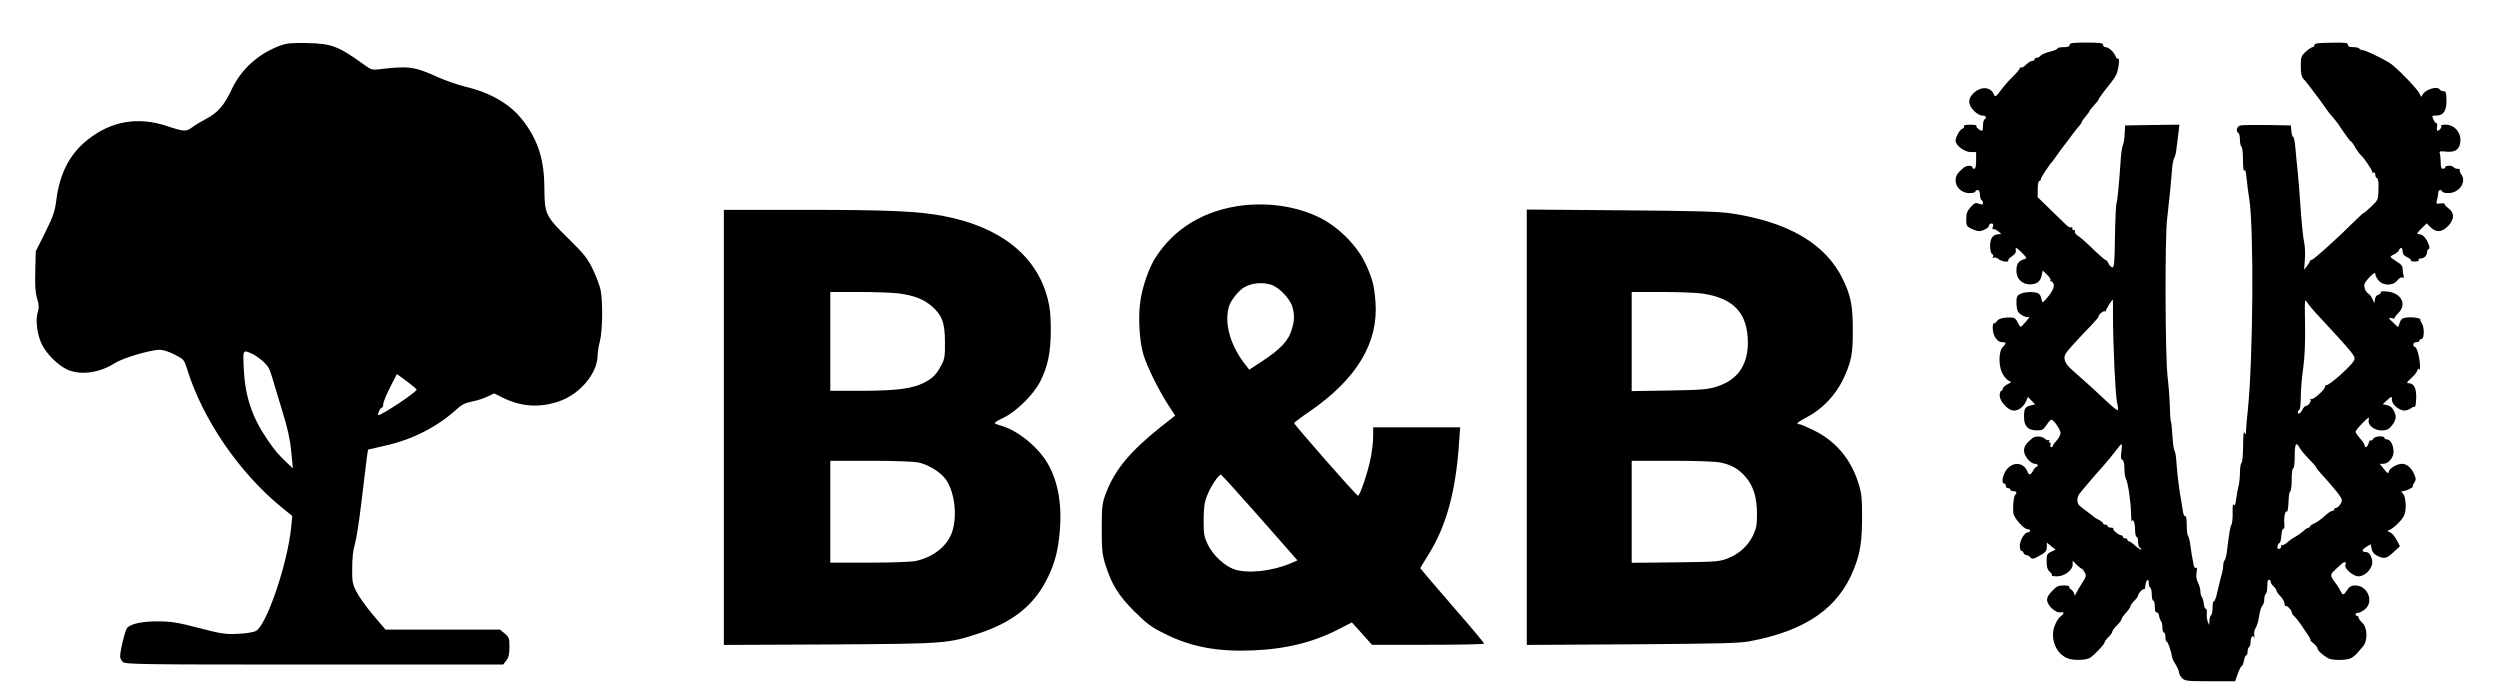 <?xml version="1.0" standalone="no"?>
<!DOCTYPE svg PUBLIC "-//W3C//DTD SVG 20010904//EN"
 "http://www.w3.org/TR/2001/REC-SVG-20010904/DTD/svg10.dtd">
<svg version="1.0" xmlns="http://www.w3.org/2000/svg"
 width="1644pt" height="454pt" viewBox="0 0 1644 454"
 preserveAspectRatio="xMidYMid meet">
<g transform="translate(0,454) scale(0.1,-0.1)"
fill="#000000" stroke="none">
<path d="M1845 4241 c-145 -53 -257 -154 -320 -286 -50 -107 -91 -155 -167
-195 -34 -18 -77 -44 -94 -57 -40 -30 -54 -29 -166 8 -188 63 -364 34 -518
-87 -121 -94 -188 -224 -210 -402 -10 -75 -20 -104 -73 -211 l-62 -124 -3
-128 c-3 -95 0 -141 12 -182 13 -43 13 -61 5 -87 -17 -48 -6 -147 25 -212 31
-65 107 -141 172 -170 86 -37 209 -20 309 44 53 34 232 87 296 88 22 0 61 -13
98 -32 60 -31 62 -33 81 -94 101 -328 341 -680 618 -907 l74 -60 -7 -71 c-22
-236 -161 -647 -232 -685 -17 -9 -65 -17 -119 -19 -83 -4 -107 0 -255 38 -136
36 -181 43 -264 44 -106 1 -184 -15 -209 -43 -13 -15 -46 -148 -46 -189 0 -10
8 -26 18 -35 17 -16 119 -17 1260 -17 l1241 0 20 26 c16 21 21 41 21 89 0 58
-2 65 -31 89 l-31 26 -376 0 -377 0 -81 95 c-44 52 -93 120 -109 152 -27 53
-30 67 -29 158 0 65 6 119 17 154 9 29 28 148 42 265 39 329 43 358 47 360 2
1 50 12 108 25 176 38 342 122 465 233 40 37 62 48 110 58 33 6 79 21 102 33
l43 20 52 -26 c123 -62 244 -70 372 -27 140 47 256 186 256 306 0 18 7 59 15
91 17 66 20 253 5 334 -6 30 -29 92 -52 139 -36 74 -57 99 -159 200 -150 146
-158 163 -159 323 0 190 -38 316 -134 445 -84 113 -211 190 -386 232 -52 13
-133 41 -179 62 -156 71 -194 76 -391 52 -41 -5 -51 -2 -95 30 -172 124 -213
139 -375 143 -101 2 -135 -1 -175 -16z m-192 -2025 c18 -7 51 -30 74 -50 35
-31 46 -49 63 -109 12 -40 42 -139 67 -222 34 -110 50 -180 58 -262 l11 -113
-35 33 c-60 56 -80 80 -130 152 -103 150 -149 286 -158 468 -6 128 -7 127 50
103z m1087 -238 c0 -16 -228 -168 -252 -168 -4 0 -2 11 4 25 6 14 15 25 20 25
4 0 8 9 8 19 0 19 23 72 68 159 l22 42 65 -47 c35 -27 64 -51 65 -55z"/>
<path d="M13610 4245 c0 -11 -11 -15 -40 -15 -22 0 -40 -4 -40 -9 0 -5 -22
-14 -50 -21 -27 -6 -54 -18 -61 -26 -6 -8 -18 -14 -25 -14 -8 0 -14 -4 -14
-10 0 -5 -7 -10 -15 -10 -9 0 -27 -11 -41 -25 -14 -14 -30 -23 -35 -19 -5 3
-8 1 -7 -3 2 -5 -17 -29 -42 -53 -25 -24 -62 -66 -82 -93 -32 -43 -38 -47 -45
-31 -19 52 -82 59 -131 15 -43 -39 -43 -78 -1 -120 17 -18 41 -31 55 -31 24 0
32 -14 14 -25 -5 -3 -10 -22 -10 -41 0 -19 -3 -34 -7 -34 -15 1 -43 27 -36 33
3 4 -15 7 -41 7 -29 0 -45 -4 -41 -10 3 -6 -1 -13 -10 -16 -18 -7 -45 -55 -45
-80 0 -30 59 -74 99 -74 l36 0 0 -55 c0 -37 -4 -55 -12 -55 -7 0 -13 5 -13 10
0 14 -38 12 -56 -2 -42 -35 -54 -54 -54 -84 0 -46 41 -84 91 -84 22 0 39 5 39
10 0 6 7 10 15 10 10 0 15 -10 15 -29 0 -17 5 -33 10 -36 6 -3 10 -13 10 -20
0 -11 -6 -12 -26 -5 -22 9 -29 6 -55 -22 -23 -26 -29 -41 -29 -79 0 -43 2 -48
34 -63 19 -9 41 -16 50 -16 25 0 66 22 66 37 0 7 7 13 16 13 11 0 14 -6 9 -21
-4 -12 -3 -19 2 -16 5 3 20 -3 33 -14 23 -17 23 -19 5 -19 -39 -1 -58 -26 -58
-76 0 -27 5 -49 13 -54 7 -4 10 -13 6 -19 -4 -6 -1 -9 7 -5 8 3 21 -2 30 -10
16 -16 72 -23 63 -8 -2 4 9 17 25 27 19 13 28 26 25 38 -6 25 5 21 42 -17 33
-34 33 -34 11 -41 -37 -12 -49 -31 -49 -76 0 -53 37 -89 90 -89 45 1 68 19 76
59 l7 32 28 -27 c16 -15 26 -31 23 -36 -3 -4 -1 -8 5 -8 5 0 13 -9 16 -20 6
-19 -15 -59 -57 -104 -17 -19 -18 -19 -24 11 -4 20 -14 33 -28 37 -35 9 -80 7
-109 -6 -24 -12 -27 -19 -27 -61 0 -27 6 -54 13 -61 22 -23 57 -37 70 -29 6 4
-1 -9 -18 -29 -16 -20 -33 -37 -37 -37 -3 -1 -12 13 -20 29 -7 18 -21 31 -33
31 -52 4 -90 -4 -103 -22 -7 -11 -17 -17 -21 -15 -4 3 -7 -12 -7 -32 1 -50 29
-92 61 -92 30 0 31 -5 5 -32 -30 -32 -28 -136 3 -183 12 -19 30 -38 41 -41 16
-5 14 -8 -13 -21 -17 -9 -31 -22 -31 -29 0 -8 -4 -14 -10 -14 -5 0 -10 -14
-10 -31 0 -40 56 -99 94 -99 31 0 64 25 80 63 l12 27 23 -24 24 -25 -29 -7
c-38 -9 -44 -20 -44 -76 0 -61 26 -88 84 -88 36 0 44 5 64 35 12 19 26 35 32
35 15 0 60 -65 60 -88 0 -12 -11 -33 -25 -48 -14 -15 -25 -31 -25 -35 0 -5 -5
-9 -11 -9 -6 0 -9 7 -5 15 3 8 1 15 -5 15 -6 0 -7 5 -3 12 4 6 3 8 -4 4 -6 -3
-17 1 -25 9 -19 18 -62 20 -83 3 -41 -34 -54 -54 -54 -82 0 -34 43 -86 72 -86
10 0 18 -4 18 -10 0 -5 -4 -10 -8 -10 -5 0 -15 -11 -22 -25 -16 -29 -28 -32
-37 -8 -23 60 -87 70 -133 21 -29 -33 -43 -98 -20 -98 6 0 10 -7 10 -15 0 -8
7 -15 15 -15 8 0 15 -4 15 -10 0 -5 9 -10 20 -10 21 0 26 -10 11 -26 -9 -9
-15 -65 -12 -115 1 -31 69 -109 94 -109 9 0 17 -4 17 -10 0 -5 -6 -10 -13 -10
-24 0 -57 -57 -55 -94 2 -19 6 -32 11 -29 4 2 10 -3 13 -11 3 -9 12 -16 19
-16 7 0 18 -6 25 -14 12 -16 26 -13 78 19 24 14 32 26 32 48 l0 29 29 -24 29
-23 -29 -13 c-21 -9 -29 -19 -30 -40 -2 -55 3 -77 21 -93 11 -9 16 -19 13 -23
-4 -3 12 -6 34 -6 50 0 103 41 103 79 l0 24 26 -27 c15 -14 30 -26 34 -26 3 0
12 -11 19 -24 11 -21 10 -29 -15 -67 -16 -24 -34 -55 -41 -69 -8 -18 -12 -20
-12 -8 -1 9 -10 23 -21 31 -11 8 -17 17 -13 20 3 4 -13 7 -36 7 -36 0 -48 -6
-77 -37 -25 -26 -34 -44 -32 -62 4 -36 57 -83 86 -78 27 5 29 -7 4 -25 -10 -7
-26 -29 -35 -50 -40 -84 -4 -191 76 -226 36 -16 121 -15 149 1 28 16 97 89 98
103 0 6 11 21 25 34 14 13 25 29 25 35 0 6 13 25 30 41 16 16 30 34 30 40 0 6
14 26 30 44 17 18 30 38 30 44 0 6 12 22 25 35 14 13 25 29 25 35 0 14 34 49
41 41 3 -2 6 8 7 23 3 37 22 54 22 20 0 -15 5 -30 10 -33 6 -3 10 -24 10 -46
0 -21 5 -39 10 -39 6 0 10 -18 10 -40 0 -26 4 -39 12 -37 7 1 14 -9 16 -23 2
-14 8 -29 13 -35 5 -5 9 -24 9 -42 0 -18 5 -33 10 -33 6 0 10 -13 10 -30 0
-16 4 -30 9 -30 7 0 29 -61 34 -100 2 -8 7 -22 12 -30 21 -32 35 -63 35 -76 0
-8 9 -23 20 -34 18 -18 33 -20 184 -20 l164 0 18 50 c10 27 21 50 26 50 4 0
10 16 14 35 3 19 10 35 15 35 5 0 9 11 9 24 0 14 5 28 10 31 6 3 10 19 10 35
0 31 15 48 24 28 3 -7 3 -1 0 14 -3 15 1 36 10 50 8 12 18 47 22 76 4 29 13
59 20 67 8 7 14 27 14 44 0 16 5 33 10 36 6 3 10 27 10 51 0 32 4 44 13 41 6
-2 11 -9 10 -15 -1 -5 7 -18 17 -27 11 -10 20 -23 20 -29 0 -5 11 -22 26 -37
14 -14 26 -36 27 -47 0 -12 3 -19 6 -17 7 7 41 -26 41 -40 0 -7 7 -19 16 -26
9 -8 27 -30 40 -49 13 -19 35 -52 49 -72 14 -21 22 -38 19 -38 -4 0 5 -9 20
-21 14 -11 26 -26 26 -33 0 -13 31 -42 68 -64 28 -16 126 -16 154 1 12 6 30
21 39 32 9 11 26 31 38 44 32 37 30 124 -4 155 -14 13 -25 28 -25 35 0 6 -4
11 -10 11 -5 0 -10 5 -10 10 0 6 8 10 18 10 9 0 29 11 45 24 60 51 16 156 -65
156 -25 0 -38 -7 -53 -30 -25 -37 -28 -37 -46 -3 -7 16 -24 41 -36 56 -13 16
-23 35 -23 43 0 13 6 20 63 71 25 23 40 22 30 -3 -8 -22 51 -74 86 -74 43 0
91 49 91 92 -1 38 -20 68 -43 68 -28 0 -27 16 4 34 l29 17 6 -30 c4 -21 16
-36 37 -46 45 -22 61 -19 107 24 l42 39 -17 33 c-20 38 -34 53 -55 61 -12 5
-11 7 5 14 25 10 78 61 93 91 18 33 15 123 -5 145 -14 16 -14 18 -1 18 9 0 29
7 44 15 16 8 26 15 21 15 -4 0 -1 11 8 23 13 21 14 28 1 58 -18 42 -49 69 -80
69 -33 0 -85 -31 -88 -53 -2 -14 -9 -10 -31 18 l-28 35 24 0 c33 0 67 40 67
78 0 43 -20 82 -42 82 -10 0 -18 5 -18 10 0 17 -67 12 -74 -6 -3 -8 -10 -13
-15 -10 -5 3 -12 -5 -15 -19 -6 -25 -26 -35 -26 -14 0 6 -13 27 -30 46 -16 18
-30 38 -30 44 0 5 21 31 46 57 39 39 46 43 41 23 -14 -60 101 -99 144 -49 35
41 41 66 23 103 -11 23 -25 36 -45 40 l-30 7 26 24 c32 30 35 30 35 1 0 -28
49 -67 82 -67 13 0 32 7 42 15 10 8 22 12 26 10 4 -2 8 23 9 57 2 65 -15 98
-51 98 -15 0 -11 6 16 31 19 16 38 40 42 51 4 14 8 17 14 8 4 -6 5 12 3 42 -5
55 -22 108 -35 108 -5 0 -8 7 -8 15 0 8 9 15 20 15 11 0 20 5 20 10 0 6 6 10
13 10 20 0 21 77 2 106 -8 13 -12 24 -8 25 5 1 -6 4 -22 8 -17 4 -47 6 -67 3
-30 -3 -39 -9 -47 -34 l-11 -30 -30 28 c-36 34 -37 38 -9 31 12 -3 19 -3 16 0
-3 3 8 18 24 34 59 57 21 132 -73 142 -29 3 -45 1 -42 -5 3 -5 -3 -12 -14 -15
-13 -3 -22 -15 -25 -32 l-3 -26 -12 27 c-6 14 -17 30 -25 35 -22 13 -35 46
-27 68 4 11 22 33 39 49 24 23 31 26 31 13 0 -9 10 -28 22 -42 31 -36 95 -35
122 0 11 15 25 23 34 20 10 -4 12 0 8 11 -3 8 -6 28 -6 43 0 21 -9 33 -40 51
-22 14 -40 28 -40 31 0 3 11 11 25 17 14 7 28 19 31 27 9 23 24 18 24 -9 0
-17 9 -28 29 -37 16 -7 27 -17 25 -21 -3 -4 9 -8 26 -8 18 0 29 4 25 10 -3 6
2 10 12 10 24 0 43 19 43 41 0 10 5 19 11 21 7 2 7 12 -1 33 -16 41 -39 65
-63 65 -17 0 -15 5 15 36 l36 35 25 -25 c37 -37 75 -34 115 7 43 44 44 88 2
118 -16 12 -27 25 -25 29 2 3 -10 4 -26 2 -29 -4 -30 -3 -23 24 5 16 8 37 8
47 0 9 6 17 13 17 7 0 13 -4 13 -10 0 -5 18 -10 40 -10 72 0 123 74 85 124 -8
10 -12 23 -9 27 3 5 -4 9 -15 9 -11 0 -23 5 -26 10 -3 6 -17 10 -31 10 -13 0
-24 -4 -24 -10 0 -5 -7 -10 -15 -10 -11 0 -15 12 -15 44 0 24 -3 51 -6 59 -4
12 3 14 39 10 65 -8 96 17 97 75 0 57 -43 102 -97 102 -20 0 -33 -3 -30 -7 8
-7 -11 -33 -24 -33 -4 0 -6 11 -3 25 2 14 1 25 -4 25 -5 0 -14 11 -20 25 -11
24 -10 25 19 25 48 0 69 33 67 103 -1 47 -4 57 -19 57 -10 0 -21 5 -24 10 -18
29 -105 -1 -118 -40 -3 -10 -8 -6 -16 14 -12 30 -160 182 -201 205 -65 38
-157 81 -172 81 -9 0 -20 5 -23 10 -3 6 -22 10 -41 10 -24 0 -34 5 -34 15 0
14 -17 16 -110 14 -86 -1 -110 -4 -110 -15 0 -8 -6 -14 -12 -14 -7 0 -28 -14
-45 -30 -31 -28 -33 -34 -33 -95 0 -48 5 -70 18 -84 9 -10 32 -38 50 -62 18
-24 45 -60 60 -80 15 -20 34 -47 42 -59 8 -12 25 -34 38 -48 33 -39 36 -43 77
-105 21 -31 41 -57 45 -57 3 0 16 -17 28 -39 12 -21 29 -44 37 -51 20 -17 75
-98 75 -111 0 -6 5 -7 10 -4 6 3 10 -3 10 -14 0 -10 5 -21 12 -23 7 -3 11 -28
9 -74 -2 -68 -3 -70 -46 -111 -25 -24 -47 -43 -50 -43 -3 0 -25 -19 -48 -42
-117 -117 -284 -268 -297 -268 -6 0 -10 -3 -10 -7 0 -5 -9 -19 -19 -32 l-19
-25 5 68 c3 37 1 91 -6 119 -6 29 -16 126 -22 217 -6 91 -15 203 -20 250 -5
47 -12 115 -15 153 -3 37 -10 67 -14 67 -5 0 -10 17 -12 38 l-3 37 -155 3
c-85 1 -165 0 -177 -3 -24 -6 -32 -38 -13 -50 6 -3 10 -24 10 -45 0 -21 5 -42
10 -45 6 -3 10 -43 10 -88 0 -52 4 -77 9 -68 6 9 11 -9 15 -55 4 -38 11 -94
16 -124 33 -187 27 -1065 -9 -1405 -6 -55 -11 -113 -11 -130 -1 -26 -3 -27
-10 -10 -6 13 -9 -18 -9 -87 -1 -60 -5 -110 -11 -113 -5 -3 -10 -31 -10 -62 0
-31 -4 -72 -10 -92 -5 -20 -12 -58 -15 -85 -5 -35 -9 -45 -16 -35 -6 9 -8 -9
-7 -52 1 -36 -3 -72 -8 -80 -8 -13 -15 -53 -30 -179 -3 -25 -10 -49 -15 -55
-5 -5 -9 -20 -9 -34 0 -13 -4 -38 -9 -55 -6 -17 -17 -66 -27 -108 -9 -43 -20
-75 -25 -72 -5 3 -9 -15 -9 -40 0 -25 -4 -48 -10 -51 -5 -3 -10 -21 -11 -38 0
-32 0 -32 -10 -7 -6 14 -9 39 -7 57 2 18 -1 31 -7 30 -5 -1 -11 14 -13 33 -2
19 -8 39 -13 45 -5 5 -9 21 -9 35 0 15 -7 41 -16 59 -11 22 -14 44 -9 68 4 23
3 33 -4 29 -6 -4 -13 3 -15 16 -9 44 -17 93 -23 138 -3 25 -9 49 -14 55 -5 5
-9 38 -9 73 0 37 -4 61 -9 57 -6 -3 -13 11 -16 32 -3 21 -8 52 -11 68 -12 63
-26 173 -31 245 -2 41 -8 80 -13 85 -5 6 -11 49 -14 98 -3 48 -7 91 -10 95 -3
5 -6 49 -7 98 -1 49 -8 139 -15 199 -16 134 -18 920 -3 1034 5 42 14 126 20
186 5 61 12 132 14 159 3 27 9 54 14 60 5 6 12 38 15 71 4 33 10 79 13 103 l5
42 -178 -2 -179 -3 -3 -55 c-1 -30 -7 -64 -12 -75 -5 -11 -12 -54 -14 -95 -12
-170 -22 -276 -28 -285 -3 -5 -8 -103 -10 -218 -2 -178 -5 -207 -18 -205 -8 2
-19 13 -25 26 -5 12 -14 22 -18 22 -5 0 -42 32 -83 72 -41 40 -85 79 -99 87
-14 9 -23 21 -21 28 3 7 0 12 -7 10 -7 -1 -11 4 -9 11 1 8 -2 10 -8 7 -6 -4
-24 6 -39 22 -16 15 -63 61 -105 102 l-76 74 0 54 c0 29 5 53 10 53 6 0 10 5
10 11 0 10 53 92 75 115 5 6 17 22 25 34 13 20 57 79 78 105 4 6 21 28 37 50
17 22 36 46 43 53 6 7 12 16 12 20 0 4 11 20 25 36 14 16 25 32 25 35 0 3 14
21 30 38 17 18 30 35 30 38 -1 5 30 47 80 109 14 17 31 42 37 56 15 32 24 112
12 104 -5 -3 -13 5 -18 18 -11 28 -45 58 -66 58 -8 0 -15 7 -15 15 0 12 -19
15 -110 15 -91 0 -110 -3 -110 -15z m1628 -1773 c95 -101 192 -208 222 -246
24 -31 28 -42 19 -58 -19 -36 -163 -165 -180 -160 -5 1 -9 -4 -9 -10 0 -20
-79 -90 -92 -82 -7 4 -8 3 -4 -5 7 -11 -15 -41 -32 -41 -5 0 -15 -11 -22 -25
-7 -14 -17 -25 -22 -25 -11 0 -10 18 2 25 6 3 10 42 10 85 0 44 7 130 16 191
10 77 14 167 12 285 -3 170 -3 172 15 144 10 -16 39 -51 65 -78z m-1343 -4 c0
-196 16 -533 27 -576 6 -23 8 -45 5 -49 -4 -3 -32 19 -64 49 -65 62 -136 126
-241 219 -45 40 -57 75 -36 107 15 23 74 87 172 189 23 24 42 47 42 52 0 14
36 41 44 34 4 -5 6 -3 4 2 -2 7 40 75 46 75 1 0 1 -46 1 -102z m55 -898 c-5
-36 -3 -51 7 -54 8 -4 13 -23 13 -56 0 -28 5 -61 11 -72 14 -27 32 -153 33
-231 1 -31 3 -53 4 -47 9 25 22 -6 22 -51 0 -27 5 -49 10 -49 6 0 10 -15 10
-34 0 -19 6 -36 13 -39 6 -2 10 -7 7 -10 -3 -3 -20 7 -37 23 -18 17 -37 30
-42 30 -6 0 -11 5 -11 10 0 6 -7 10 -15 10 -8 0 -15 5 -15 10 0 6 -5 10 -11
10 -16 0 -59 36 -52 44 3 3 -3 6 -15 6 -12 0 -22 5 -22 10 0 6 -7 10 -15 10
-8 0 -15 4 -15 8 0 5 -12 15 -27 23 -16 8 -30 16 -33 20 -3 3 -23 18 -45 35
-22 16 -46 34 -52 41 -16 15 -16 53 0 74 23 30 102 123 152 178 28 31 66 78
85 103 19 26 38 48 41 48 3 0 3 -22 -1 -50z m1174 23 c9 -16 36 -48 61 -73 25
-25 45 -48 45 -51 0 -4 14 -22 30 -40 104 -115 140 -161 140 -179 -1 -19 -24
-50 -39 -50 -6 0 -11 -4 -11 -10 0 -5 -6 -10 -14 -10 -8 0 -31 -16 -51 -35
-20 -19 -50 -40 -66 -47 -16 -7 -29 -16 -29 -20 0 -5 -4 -8 -9 -8 -6 0 -21
-10 -35 -23 -13 -12 -37 -29 -53 -37 -15 -8 -39 -25 -52 -37 -14 -12 -28 -20
-33 -17 -4 3 -8 -2 -8 -10 0 -9 -6 -16 -14 -16 -9 0 -12 7 -9 20 3 11 9 20 14
20 4 0 9 21 11 48 2 26 8 46 13 45 7 -1 9 12 7 33 -5 40 5 87 17 80 4 -3 9 25
10 62 1 37 6 69 11 70 6 2 10 37 10 78 0 43 4 74 10 74 6 0 10 33 10 80 0 84
9 99 34 53z"/>
<path d="M8179 3190 c-256 -29 -460 -151 -584 -350 -39 -62 -81 -181 -95 -273
-17 -106 -8 -272 20 -362 26 -83 100 -232 163 -329 l45 -69 -98 -77 c-198
-158 -299 -280 -356 -430 -27 -71 -28 -84 -29 -235 0 -140 3 -169 23 -235 42
-134 87 -206 191 -310 84 -83 110 -103 201 -148 172 -86 346 -119 580 -109
220 9 404 55 574 145 l76 39 66 -73 66 -74 369 0 c203 0 369 3 369 8 0 4 -94
116 -210 249 -115 133 -210 244 -210 246 0 3 24 43 53 89 118 188 181 417 202
741 l7 97 -286 0 -286 0 0 -59 c0 -32 -7 -96 -16 -141 -17 -90 -71 -250 -84
-250 -10 0 -420 468 -420 478 1 4 47 39 103 77 309 213 453 452 432 720 -8
109 -21 156 -67 255 -56 117 -176 237 -298 298 -145 72 -324 101 -501 82z
m176 -521 c52 -14 126 -90 143 -145 16 -55 15 -90 -4 -153 -20 -70 -76 -129
-189 -203 l-90 -59 -20 26 c-102 126 -146 275 -114 388 11 40 67 110 103 129
50 27 112 33 171 17z m-69 -1534 l246 -280 -41 -18 c-122 -53 -286 -71 -374
-41 -64 22 -140 92 -174 162 -25 52 -28 67 -28 162 1 85 5 116 23 161 25 64
78 142 92 137 5 -2 120 -129 256 -283z"/>
<path d="M4760 1729 l0 -1430 693 3 c769 5 778 5 987 74 227 75 368 191 454
374 45 96 64 170 75 296 16 182 -13 336 -84 454 -65 106 -196 211 -300 240
-25 7 -45 15 -44 19 0 3 28 20 62 36 80 39 192 149 235 232 52 98 72 196 72
343 0 93 -5 147 -20 204 -72 284 -310 473 -683 545 -165 32 -362 41 -924 41
l-523 0 0 -1431z m1155 881 c99 -14 161 -39 213 -84 68 -60 86 -110 86 -236 1
-91 -2 -111 -23 -150 -32 -62 -58 -88 -115 -117 -78 -39 -177 -52 -408 -53
l-208 0 0 325 0 325 193 0 c105 0 224 -5 262 -10z m123 -1111 c69 -14 151 -66
184 -115 55 -82 73 -228 42 -333 -28 -97 -123 -174 -242 -200 -31 -6 -157 -11
-307 -11 l-255 0 0 335 0 335 265 0 c148 0 286 -5 313 -11z"/>
<path d="M10040 1730 l0 -1431 693 4 c564 4 707 7 773 20 369 69 585 219 686
477 41 104 52 174 53 335 0 130 -3 160 -23 225 -50 160 -147 276 -292 349 -45
22 -89 41 -96 41 -29 0 -12 16 52 49 96 50 184 142 233 244 56 117 66 170 65
332 0 155 -14 224 -66 330 -112 230 -353 373 -728 431 -86 13 -220 17 -727 21
l-623 5 0 -1432z m1152 880 c210 -30 302 -130 302 -325 -1 -147 -68 -243 -201
-286 -61 -20 -94 -23 -315 -27 l-248 -4 0 326 0 326 198 0 c108 0 227 -5 264
-10z m120 -1111 c75 -16 119 -41 165 -93 53 -60 77 -136 77 -247 0 -73 -4 -93
-27 -142 -34 -68 -90 -119 -166 -149 -53 -21 -74 -23 -343 -26 l-288 -3 0 335
0 336 265 0 c157 0 285 -5 317 -11z"/>
</g>
</svg>
